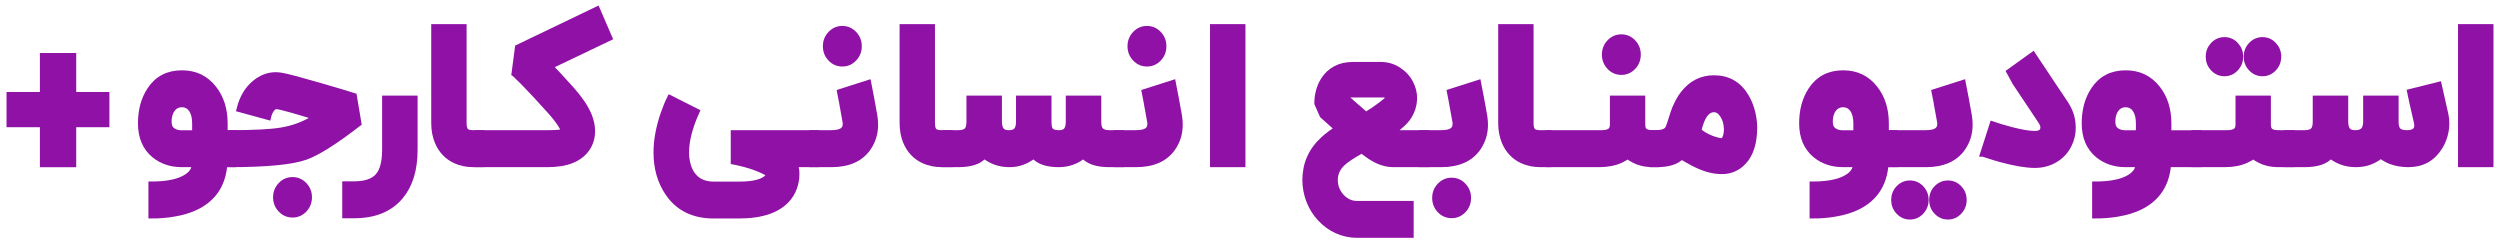 <svg width="266" height="26" viewBox="0 0 266 26" fill="none" xmlns="http://www.w3.org/2000/svg">
<path d="M265.001 17.481H261.84V2.872H265.001V17.481Z" stroke="#8F11A6" stroke-width="0.61" stroke-miterlimit="2.613"/>
<path d="M265.001 17.481H261.84V2.872H265.001V17.481Z" fill="#8F11A6"/>
<path d="M251.377 13.945C251.62 13.756 251.745 13.421 251.745 12.943V10.479H254.906V12.943C254.906 13.361 254.98 13.658 255.128 13.834C255.302 14.049 255.621 14.156 256.083 14.156C256.815 14.156 257.183 13.893 257.183 13.357C257.183 13.244 257.164 13.113 257.134 12.971C256.766 11.386 256.529 10.324 256.419 9.782L259.489 9.013C259.673 9.822 259.911 10.884 260.209 12.202C260.274 12.493 260.304 12.798 260.304 13.113C260.304 13.373 260.283 13.636 260.238 13.915C260.128 14.543 259.911 15.116 259.593 15.628C258.827 16.865 257.714 17.481 256.245 17.481C255.585 17.481 254.963 17.377 254.386 17.166C253.994 17.013 253.636 16.809 253.315 16.56C252.551 17.174 251.673 17.481 250.684 17.481C249.641 17.481 248.74 17.174 247.972 16.56C247.453 17.174 246.529 17.481 245.204 17.481H243.354V14.156H245.204C245.667 14.156 245.985 14.049 246.158 13.834C246.306 13.658 246.381 13.361 246.381 12.943V10.479H249.546V12.943C249.546 13.421 249.654 13.756 249.87 13.945C250.026 14.086 250.266 14.156 250.596 14.156C250.936 14.156 251.197 14.086 251.377 13.945Z" stroke="#8F11A6" stroke-width="0.61" stroke-miterlimit="2.613"/>
<path d="M251.377 13.945C251.62 13.756 251.745 13.421 251.745 12.943V10.479H254.906V12.943C254.906 13.361 254.98 13.658 255.128 13.834C255.302 14.049 255.621 14.156 256.083 14.156C256.815 14.156 257.183 13.893 257.183 13.357C257.183 13.244 257.164 13.113 257.134 12.971C256.766 11.386 256.529 10.324 256.419 9.782L259.489 9.013C259.673 9.822 259.911 10.884 260.209 12.202C260.274 12.493 260.304 12.798 260.304 13.113C260.304 13.373 260.283 13.636 260.238 13.915C260.128 14.543 259.911 15.116 259.593 15.628C258.827 16.865 257.714 17.481 256.245 17.481C255.585 17.481 254.963 17.377 254.386 17.166C253.994 17.013 253.636 16.809 253.315 16.56C252.551 17.174 251.673 17.481 250.684 17.481C249.641 17.481 248.74 17.174 247.972 16.56C247.453 17.174 246.529 17.481 245.204 17.481H243.354V14.156H245.204C245.667 14.156 245.985 14.049 246.158 13.834C246.306 13.658 246.381 13.361 246.381 12.943V10.479H249.546V12.943C249.546 13.421 249.654 13.756 249.87 13.945C250.026 14.086 250.266 14.156 250.596 14.156C250.936 14.156 251.197 14.086 251.377 13.945Z" fill="#8F11A6"/>
<path d="M241.317 13.236C241.317 13.558 241.391 13.79 241.54 13.927C241.705 14.078 242.003 14.156 242.428 14.156H243.835V17.48H242.428C242.011 17.48 241.614 17.433 241.239 17.339C240.947 17.265 240.666 17.162 240.412 17.024C240.115 16.875 239.893 16.727 239.747 16.578C239.599 16.727 239.358 16.875 239.034 17.024C238.384 17.329 237.612 17.48 236.717 17.48H233.479V14.156H236.941C237.403 14.156 237.727 14.078 237.913 13.915C238.082 13.774 238.164 13.546 238.164 13.236V10.479H241.317V13.236Z" stroke="#8F11A6" stroke-width="0.61" stroke-miterlimit="2.613"/>
<path d="M241.317 13.236C241.317 13.558 241.391 13.79 241.54 13.927C241.705 14.078 242.003 14.156 242.428 14.156H243.835V17.48H242.428C242.011 17.48 241.614 17.433 241.239 17.339C240.947 17.265 240.666 17.162 240.412 17.024C240.115 16.875 239.893 16.727 239.747 16.578C239.599 16.727 239.358 16.875 239.034 17.024C238.384 17.329 237.612 17.48 236.717 17.48H233.479V14.156H236.941C237.403 14.156 237.727 14.078 237.913 13.915C238.082 13.774 238.164 13.546 238.164 13.236V10.479H241.317V13.236Z" fill="#8F11A6"/>
<path d="M240.732 7.808C240.262 7.808 239.862 7.635 239.53 7.284C239.2 6.939 239.035 6.519 239.035 6.025C239.035 5.539 239.2 5.123 239.53 4.774C239.862 4.426 240.262 4.254 240.732 4.254C241.195 4.254 241.591 4.426 241.923 4.774C242.253 5.123 242.418 5.539 242.418 6.025C242.418 6.519 242.253 6.939 241.923 7.284C241.591 7.635 241.195 7.808 240.732 7.808Z" stroke="#8F11A6" stroke-width="0.61" stroke-miterlimit="2.613"/>
<path d="M240.732 7.808C240.262 7.808 239.862 7.635 239.53 7.284C239.2 6.939 239.035 6.519 239.035 6.025C239.035 5.539 239.2 5.123 239.53 4.774C239.862 4.426 240.262 4.254 240.732 4.254C241.195 4.254 241.591 4.426 241.923 4.774C242.253 5.123 242.418 5.539 242.418 6.025C242.418 6.519 242.253 6.939 241.923 7.284C241.591 7.635 241.195 7.808 240.732 7.808Z" fill="#8F11A6"/>
<path d="M236.68 7.808C236.215 7.808 235.821 7.635 235.487 7.284C235.159 6.939 234.992 6.519 234.992 6.025C234.992 5.539 235.159 5.123 235.487 4.774C235.821 4.426 236.215 4.254 236.68 4.254C237.15 4.254 237.548 4.426 237.874 4.774C238.202 5.123 238.369 5.539 238.369 6.025C238.369 6.519 238.202 6.939 237.874 7.284C237.548 7.635 237.15 7.808 236.68 7.808Z" stroke="#8F11A6" stroke-width="0.61" stroke-miterlimit="2.613"/>
<path d="M236.68 7.808C236.215 7.808 235.821 7.635 235.487 7.284C235.159 6.939 234.992 6.519 234.992 6.025C234.992 5.539 235.159 5.123 235.487 4.774C235.821 4.426 236.215 4.254 236.68 4.254C237.15 4.254 237.548 4.426 237.874 4.774C238.202 5.123 238.369 5.539 238.369 6.025C238.369 6.519 238.202 6.939 237.874 7.284C237.548 7.635 237.15 7.808 236.68 7.808Z" fill="#8F11A6"/>
<path d="M226.169 7.786C227.587 7.786 228.717 8.328 229.563 9.418C230.34 10.409 230.729 11.646 230.729 13.124V14.168H233.945V17.481H230.699C230.539 19.58 229.563 21.084 227.768 21.99C227.066 22.341 226.247 22.592 225.31 22.749C224.571 22.879 223.769 22.942 222.908 22.942V19.618C224.514 19.618 225.724 19.383 226.533 18.909C227.191 18.532 227.515 18.052 227.515 17.481H226.169C225.024 17.481 224.051 17.158 223.245 16.509C222.282 15.724 221.799 14.598 221.799 13.124C221.799 11.728 222.121 10.543 222.764 9.569C223.541 8.382 224.677 7.786 226.169 7.786ZM227.565 14.168V13.124C227.565 12.503 227.441 12.009 227.191 11.646C226.939 11.29 226.596 11.107 226.169 11.107C225.731 11.107 225.384 11.29 225.126 11.646C224.889 11.977 224.768 12.407 224.768 12.931C224.768 12.995 224.772 13.057 224.779 13.124C224.796 13.485 224.952 13.752 225.242 13.935C225.487 14.091 225.794 14.168 226.169 14.168H227.565Z" stroke="#8F11A6" stroke-width="0.61" stroke-miterlimit="2.613"/>
<path d="M226.169 7.786C227.587 7.786 228.717 8.328 229.563 9.418C230.34 10.409 230.729 11.646 230.729 13.124V14.168H233.945V17.481H230.699C230.539 19.58 229.563 21.084 227.768 21.99C227.066 22.341 226.247 22.592 225.31 22.749C224.571 22.879 223.769 22.942 222.908 22.942V19.618C224.514 19.618 225.724 19.383 226.533 18.909C227.191 18.532 227.515 18.052 227.515 17.481H226.169C225.024 17.481 224.051 17.158 223.245 16.509C222.282 15.724 221.799 14.598 221.799 13.124C221.799 11.728 222.121 10.543 222.764 9.569C223.541 8.382 224.677 7.786 226.169 7.786ZM227.565 14.168V13.124C227.565 12.503 227.441 12.009 227.191 11.646C226.939 11.29 226.596 11.107 226.169 11.107C225.731 11.107 225.384 11.29 225.126 11.646C224.889 11.977 224.768 12.407 224.768 12.931C224.768 12.995 224.772 13.057 224.779 13.124C224.796 13.485 224.952 13.752 225.242 13.935C225.487 14.091 225.794 14.168 226.169 14.168H227.565Z" fill="#8F11A6"/>
<path d="M216.305 5.832L216.477 6.093C216.517 6.157 216.553 6.205 216.583 6.245C216.627 6.316 216.669 6.382 216.709 6.45C216.817 6.613 216.934 6.78 217.054 6.954C217.368 7.434 217.723 7.966 218.108 8.545C218.607 9.288 219.155 10.105 219.744 10.989C220.209 11.69 220.474 12.421 220.537 13.188C220.552 13.322 220.556 13.455 220.556 13.593C220.556 14.228 220.417 14.826 220.14 15.393C219.801 16.078 219.314 16.604 218.677 16.983C218.034 17.369 217.312 17.562 216.517 17.562C215.59 17.562 214.384 17.359 212.9 16.955C212.454 16.831 212.008 16.698 211.559 16.549C211.419 16.509 211.284 16.463 211.153 16.419C211.112 16.405 211.072 16.393 211.04 16.385L211.007 16.367H210.99L212.001 13.218C212.245 13.302 212.532 13.399 212.862 13.499C213.267 13.623 213.664 13.734 214.056 13.834C215.11 14.104 215.929 14.238 216.517 14.238C216.934 14.238 217.205 14.116 217.334 13.864C217.38 13.77 217.404 13.67 217.404 13.559C217.404 13.366 217.323 13.146 217.16 12.901C216.57 12.017 216.026 11.2 215.524 10.449C215.141 9.882 214.788 9.354 214.462 8.86C213.946 8.099 213.692 7.713 213.692 7.705L216.305 5.832Z" stroke="#8F11A6" stroke-width="0.61" stroke-miterlimit="2.613"/>
<path d="M216.305 5.832L216.477 6.093C216.517 6.157 216.553 6.205 216.583 6.245C216.627 6.316 216.669 6.382 216.709 6.45C216.817 6.613 216.934 6.78 217.054 6.954C217.368 7.434 217.723 7.966 218.108 8.545C218.607 9.288 219.155 10.105 219.744 10.989C220.209 11.69 220.474 12.421 220.537 13.188C220.552 13.322 220.556 13.455 220.556 13.593C220.556 14.228 220.417 14.826 220.14 15.393C219.801 16.078 219.314 16.604 218.677 16.983C218.034 17.369 217.312 17.562 216.517 17.562C215.59 17.562 214.384 17.359 212.9 16.955C212.454 16.831 212.008 16.698 211.559 16.549C211.419 16.509 211.284 16.463 211.153 16.419C211.112 16.405 211.072 16.393 211.04 16.385L211.007 16.367H210.99L212.001 13.218C212.245 13.302 212.532 13.399 212.862 13.499C213.267 13.623 213.664 13.734 214.056 13.834C215.11 14.104 215.929 14.238 216.517 14.238C216.934 14.238 217.205 14.116 217.334 13.864C217.38 13.77 217.404 13.67 217.404 13.559C217.404 13.366 217.323 13.146 217.16 12.901C216.57 12.017 216.026 11.2 215.524 10.449C215.141 9.882 214.788 9.354 214.462 8.86C213.946 8.099 213.692 7.713 213.692 7.705L216.305 5.832Z" fill="#8F11A6"/>
<path d="M207.263 23.054C206.793 23.054 206.393 22.879 206.061 22.53C205.731 22.183 205.566 21.767 205.566 21.281C205.566 20.787 205.731 20.367 206.061 20.022C206.393 19.68 206.793 19.506 207.263 19.506C207.726 19.506 208.122 19.68 208.454 20.022C208.784 20.367 208.949 20.787 208.949 21.281C208.949 21.767 208.784 22.183 208.454 22.53C208.122 22.879 207.726 23.054 207.263 23.054Z" stroke="#8F11A6" stroke-width="0.61" stroke-miterlimit="2.613"/>
<path d="M207.263 23.054C206.793 23.054 206.393 22.879 206.061 22.53C205.731 22.183 205.566 21.767 205.566 21.281C205.566 20.787 205.731 20.367 206.061 20.022C206.393 19.68 206.793 19.506 207.263 19.506C207.726 19.506 208.122 19.68 208.454 20.022C208.784 20.367 208.949 20.787 208.949 21.281C208.949 21.767 208.784 22.183 208.454 22.53C208.122 22.879 207.726 23.054 207.263 23.054Z" fill="#8F11A6"/>
<path d="M203.213 23.054C202.748 23.054 202.352 22.879 202.02 22.53C201.692 22.183 201.525 21.767 201.525 21.281C201.525 20.787 201.692 20.367 202.02 20.022C202.352 19.68 202.748 19.506 203.213 19.506C203.683 19.506 204.081 19.68 204.407 20.022C204.735 20.367 204.902 20.787 204.902 21.281C204.902 21.767 204.735 22.183 204.407 22.53C204.081 22.879 203.683 23.054 203.213 23.054Z" stroke="#8F11A6" stroke-width="0.61" stroke-miterlimit="2.613"/>
<path d="M203.213 23.054C202.748 23.054 202.352 22.879 202.02 22.53C201.692 22.183 201.525 21.767 201.525 21.281C201.525 20.787 201.692 20.367 202.02 20.022C202.352 19.68 202.748 19.506 203.213 19.506C203.683 19.506 204.081 19.68 204.407 20.022C204.735 20.367 204.902 20.787 204.902 21.281C204.902 21.767 204.735 22.183 204.407 22.53C204.081 22.879 203.683 23.054 203.213 23.054Z" fill="#8F11A6"/>
<path d="M209.506 12.334C209.559 12.661 209.583 12.969 209.583 13.266C209.583 14.186 209.333 15.007 208.831 15.74C208.029 16.901 206.719 17.481 204.906 17.481H201.137V14.156H204.838C205.418 14.156 205.826 14.079 206.063 13.915C206.309 13.76 206.43 13.515 206.43 13.176C206.43 13.077 206.415 12.965 206.391 12.842C206.328 12.497 206.264 12.149 206.199 11.788C206.171 11.655 206.146 11.509 206.121 11.352L206.083 11.159L206.055 10.965C205.956 10.414 205.884 10.019 205.831 9.782L208.852 8.82C209.043 9.77 209.261 10.944 209.506 12.334Z" stroke="#8F11A6" stroke-width="0.61" stroke-miterlimit="2.613"/>
<path d="M209.506 12.334C209.559 12.661 209.583 12.969 209.583 13.266C209.583 14.186 209.333 15.007 208.831 15.74C208.029 16.901 206.719 17.481 204.906 17.481H201.137V14.156H204.838C205.418 14.156 205.826 14.079 206.063 13.915C206.309 13.76 206.43 13.515 206.43 13.176C206.43 13.077 206.415 12.965 206.391 12.842C206.328 12.497 206.264 12.149 206.199 11.788C206.171 11.655 206.146 11.509 206.121 11.352L206.083 11.159L206.055 10.965C205.956 10.414 205.884 10.019 205.831 9.782L208.852 8.82C209.043 9.77 209.261 10.944 209.506 12.334Z" fill="#8F11A6"/>
<path d="M196.105 7.786C197.523 7.786 198.655 8.328 199.5 9.418C200.278 10.409 200.667 11.646 200.667 13.124V14.168H201.62V17.481H200.634C200.475 19.58 199.5 21.084 197.703 21.99C197.003 22.341 196.182 22.592 195.246 22.749C194.506 22.879 193.704 22.942 192.845 22.942V19.618C194.451 19.618 195.659 19.383 196.469 18.909C197.127 18.532 197.453 18.052 197.453 17.481H196.105C194.96 17.481 193.987 17.158 193.181 16.509C192.22 15.724 191.734 14.598 191.734 13.124C191.734 11.728 192.057 10.543 192.699 9.569C193.479 8.382 194.613 7.786 196.105 7.786ZM197.502 14.168V13.124C197.502 12.503 197.379 12.009 197.127 11.646C196.876 11.29 196.533 11.107 196.105 11.107C195.667 11.107 195.32 11.29 195.062 11.646C194.825 11.977 194.705 12.407 194.705 12.931C194.705 12.995 194.709 13.057 194.715 13.124C194.734 13.485 194.889 13.752 195.179 13.935C195.422 14.091 195.731 14.168 196.105 14.168H197.502Z" stroke="#8F11A6" stroke-width="0.61" stroke-miterlimit="2.613"/>
<path d="M196.105 7.786C197.523 7.786 198.655 8.328 199.5 9.418C200.278 10.409 200.667 11.646 200.667 13.124V14.168H201.62V17.481H200.634C200.475 19.58 199.5 21.084 197.703 21.99C197.003 22.341 196.182 22.592 195.246 22.749C194.506 22.879 193.704 22.942 192.845 22.942V19.618C194.451 19.618 195.659 19.383 196.469 18.909C197.127 18.532 197.453 18.052 197.453 17.481H196.105C194.96 17.481 193.987 17.158 193.181 16.509C192.22 15.724 191.734 14.598 191.734 13.124C191.734 11.728 192.057 10.543 192.699 9.569C193.479 8.382 194.613 7.786 196.105 7.786ZM197.502 14.168V13.124C197.502 12.503 197.379 12.009 197.127 11.646C196.876 11.29 196.533 11.107 196.105 11.107C195.667 11.107 195.32 11.29 195.062 11.646C194.825 11.977 194.705 12.407 194.705 12.931C194.705 12.995 194.709 13.057 194.715 13.124C194.734 13.485 194.889 13.752 195.179 13.935C195.422 14.091 195.731 14.168 196.105 14.168H197.502Z" fill="#8F11A6"/>
<path d="M182.367 8.314C183.86 8.314 184.997 8.967 185.778 10.278C186.084 10.784 186.309 11.36 186.465 11.999C186.592 12.549 186.66 13.069 186.66 13.559C186.66 15.2 186.268 16.431 185.483 17.248C185.185 17.566 184.838 17.809 184.44 17.979C184.117 18.112 183.795 18.192 183.467 18.21C183.403 18.218 183.312 18.22 183.198 18.22C182.392 18.22 181.537 18.012 180.631 17.592C180.324 17.459 179.992 17.285 179.637 17.076L179.425 16.955L179.235 16.843C179.085 16.75 178.979 16.682 178.917 16.65C178.39 17.204 177.51 17.481 176.283 17.481H175.762V14.156H176.158C176.806 14.156 177.233 14.017 177.438 13.734C177.531 13.602 177.711 13.098 177.98 12.214C178.001 12.15 178.018 12.095 178.035 12.039C178.058 11.965 178.082 11.891 178.113 11.818C178.177 11.627 178.251 11.445 178.337 11.27C178.556 10.776 178.814 10.342 179.106 9.963C179.963 8.864 181.048 8.314 182.367 8.314ZM183.602 14.572C183.685 14.331 183.729 14.069 183.729 13.782C183.729 13.708 183.725 13.632 183.717 13.559C183.685 13.039 183.541 12.592 183.283 12.214C183.022 11.828 182.714 11.634 182.367 11.634C181.89 11.634 181.501 11.931 181.19 12.527C181.08 12.73 180.981 12.979 180.892 13.276C180.86 13.373 180.826 13.485 180.786 13.622L180.748 13.774L180.708 13.905C181.08 14.242 181.558 14.525 182.138 14.748C182.61 14.923 182.989 15.007 183.272 15.007C183.389 15.007 183.499 14.863 183.602 14.572Z" stroke="#8F11A6" stroke-width="0.61" stroke-miterlimit="2.613"/>
<path d="M182.367 8.314C183.86 8.314 184.997 8.967 185.778 10.278C186.084 10.784 186.309 11.36 186.465 11.999C186.592 12.549 186.66 13.069 186.66 13.559C186.66 15.2 186.268 16.431 185.483 17.248C185.185 17.566 184.838 17.809 184.44 17.979C184.117 18.112 183.795 18.192 183.467 18.21C183.403 18.218 183.312 18.22 183.198 18.22C182.392 18.22 181.537 18.012 180.631 17.592C180.324 17.459 179.992 17.285 179.637 17.076L179.425 16.955L179.235 16.843C179.085 16.75 178.979 16.682 178.917 16.65C178.39 17.204 177.51 17.481 176.283 17.481H175.762V14.156H176.158C176.806 14.156 177.233 14.017 177.438 13.734C177.531 13.602 177.711 13.098 177.98 12.214C178.001 12.15 178.018 12.095 178.035 12.039C178.058 11.965 178.082 11.891 178.113 11.818C178.177 11.627 178.251 11.445 178.337 11.27C178.556 10.776 178.814 10.342 179.106 9.963C179.963 8.864 181.048 8.314 182.367 8.314ZM183.602 14.572C183.685 14.331 183.729 14.069 183.729 13.782C183.729 13.708 183.725 13.632 183.717 13.559C183.685 13.039 183.541 12.592 183.283 12.214C183.022 11.828 182.714 11.634 182.367 11.634C181.89 11.634 181.501 11.931 181.19 12.527C181.08 12.73 180.981 12.979 180.892 13.276C180.86 13.373 180.826 13.485 180.786 13.622L180.748 13.774L180.708 13.905C181.08 14.242 181.558 14.525 182.138 14.748C182.61 14.923 182.989 15.007 183.272 15.007C183.389 15.007 183.499 14.863 183.602 14.572Z" fill="#8F11A6"/>
<path d="M172.511 7.665C172.022 7.665 171.605 7.485 171.262 7.121C170.921 6.762 170.746 6.322 170.746 5.81C170.746 5.298 170.921 4.86 171.262 4.499C171.605 4.139 172.022 3.958 172.511 3.958C172.999 3.958 173.416 4.139 173.759 4.499C174.106 4.86 174.275 5.298 174.275 5.81C174.275 6.322 174.106 6.762 173.759 7.121C173.416 7.485 172.999 7.665 172.511 7.665Z" stroke="#8F11A6" stroke-width="0.61" stroke-miterlimit="2.613"/>
<path d="M172.511 7.665C172.022 7.665 171.605 7.485 171.262 7.121C170.921 6.762 170.746 6.322 170.746 5.81C170.746 5.298 170.921 4.86 171.262 4.499C171.605 4.139 172.022 3.958 172.511 3.958C172.999 3.958 173.416 4.139 173.759 4.499C174.106 4.86 174.275 5.298 174.275 5.81C174.275 6.322 174.106 6.762 173.759 7.121C173.416 7.485 172.999 7.665 172.511 7.665Z" fill="#8F11A6"/>
<path d="M174.748 13.236C174.748 13.558 174.822 13.79 174.972 13.927C175.137 14.078 175.435 14.156 175.859 14.156H176.244V17.48H175.859C175.442 17.48 175.046 17.433 174.674 17.339C174.377 17.265 174.102 17.162 173.844 17.024C173.546 16.875 173.326 16.727 173.178 16.578C173.03 16.727 172.791 16.873 172.465 17.024C171.813 17.325 171.043 17.48 170.152 17.48H164.766V14.156H170.372C170.835 14.156 171.159 14.078 171.347 13.915C171.512 13.774 171.599 13.546 171.599 13.236V10.479H174.748V13.236Z" stroke="#8F11A6" stroke-width="0.61" stroke-miterlimit="2.613"/>
<path d="M174.748 13.236C174.748 13.558 174.822 13.79 174.972 13.927C175.137 14.078 175.435 14.156 175.859 14.156H176.244V17.48H175.859C175.442 17.48 175.046 17.433 174.674 17.339C174.377 17.265 174.102 17.162 173.844 17.024C173.546 16.875 173.326 16.727 173.178 16.578C173.03 16.727 172.791 16.873 172.465 17.024C171.813 17.325 171.043 17.48 170.152 17.48H164.766V14.156H170.372C170.835 14.156 171.159 14.078 171.347 13.915C171.512 13.774 171.599 13.546 171.599 13.236V10.479H174.748V13.236Z" fill="#8F11A6"/>
<path d="M164.766 17.481H163.896C163.185 17.481 162.546 17.347 161.979 17.088C161.548 16.891 161.169 16.624 160.851 16.286C160.53 15.947 160.276 15.555 160.088 15.101C159.836 14.507 159.713 13.834 159.713 13.083V2.872H162.866V13.083C162.866 13.495 162.938 13.782 163.086 13.935C163.228 14.083 163.499 14.156 163.896 14.156H164.766V17.481Z" stroke="#8F11A6" stroke-width="0.61" stroke-miterlimit="2.613"/>
<path d="M164.766 17.481H163.896C163.185 17.481 162.546 17.347 161.979 17.088C161.548 16.891 161.169 16.624 160.851 16.286C160.53 15.947 160.276 15.555 160.088 15.101C159.836 14.507 159.713 13.834 159.713 13.083V2.872H162.866V13.083C162.866 13.495 162.938 13.782 163.086 13.935C163.228 14.083 163.499 14.156 163.896 14.156H164.766V17.481Z" fill="#8F11A6"/>
<path d="M154.451 22.908C153.964 22.908 153.546 22.729 153.203 22.366C152.86 22.006 152.688 21.568 152.688 21.054C152.688 20.55 152.86 20.116 153.203 19.755C153.546 19.391 153.964 19.211 154.451 19.211C154.94 19.211 155.357 19.391 155.7 19.755C156.045 20.116 156.216 20.55 156.216 21.054C156.216 21.568 156.045 22.006 155.7 22.366C155.357 22.729 154.94 22.908 154.451 22.908Z" stroke="#8F11A6" stroke-width="0.61" stroke-miterlimit="2.613"/>
<path d="M154.451 22.908C153.964 22.908 153.546 22.729 153.203 22.366C152.86 22.006 152.688 21.568 152.688 21.054C152.688 20.55 152.86 20.116 153.203 19.755C153.546 19.391 153.964 19.211 154.451 19.211C154.94 19.211 155.357 19.391 155.7 19.755C156.045 20.116 156.216 20.55 156.216 21.054C156.216 21.568 156.045 22.006 155.7 22.366C155.357 22.729 154.94 22.908 154.451 22.908Z" fill="#8F11A6"/>
<path d="M157.938 12.334C157.991 12.66 158.016 12.969 158.016 13.266C158.016 14.186 157.766 15.007 157.263 15.74C156.459 16.901 155.151 17.481 153.338 17.481H151.277V14.156H153.27C153.85 14.156 154.258 14.079 154.497 13.915C154.741 13.76 154.863 13.515 154.863 13.176C154.863 13.077 154.851 12.965 154.823 12.842C154.758 12.497 154.696 12.148 154.631 11.788C154.607 11.654 154.578 11.509 154.554 11.352L154.516 11.159L154.487 10.965C154.391 10.414 154.317 10.019 154.264 9.782L157.284 8.82C157.475 9.77 157.693 10.943 157.938 12.334Z" stroke="#8F11A6" stroke-width="0.61" stroke-miterlimit="2.613"/>
<path d="M157.938 12.334C157.991 12.66 158.016 12.969 158.016 13.266C158.016 14.186 157.766 15.007 157.263 15.74C156.459 16.901 155.151 17.481 153.338 17.481H151.277V14.156H153.27C153.85 14.156 154.258 14.079 154.497 13.915C154.741 13.76 154.863 13.515 154.863 13.176C154.863 13.077 154.851 12.965 154.823 12.842C154.758 12.497 154.696 12.148 154.631 11.788C154.607 11.654 154.578 11.509 154.554 11.352L154.516 11.159L154.487 10.965C154.391 10.414 154.317 10.019 154.264 9.782L157.284 8.82C157.475 9.77 157.693 10.943 157.938 12.334Z" fill="#8F11A6"/>
<path d="M146.916 6.896C147.591 6.896 148.215 7.077 148.787 7.442C149.352 7.802 149.789 8.276 150.088 8.872C150.346 9.376 150.477 9.908 150.477 10.461C150.477 10.527 150.473 10.591 150.467 10.655C150.428 11.274 150.236 11.854 149.897 12.397C149.692 12.712 149.402 13.035 149.026 13.357C148.882 13.493 148.71 13.632 148.518 13.774C148.391 13.875 148.219 14.005 148.006 14.156H151.757V17.481H148.249C147.72 17.481 147.193 17.367 146.666 17.136C146.294 16.977 145.888 16.736 145.452 16.419C145.316 16.321 145.134 16.186 144.901 16.003C143.865 16.564 143.147 17.05 142.741 17.459C142.275 17.945 142.038 18.511 142.038 19.154C142.038 19.837 142.275 20.431 142.741 20.937C143.204 21.435 143.755 21.686 144.392 21.686H150.109V25H144.392C143.625 25 142.908 24.843 142.231 24.532C141.567 24.227 140.987 23.807 140.485 23.265C139.982 22.733 139.59 22.114 139.307 21.411C139.021 20.668 138.877 19.915 138.877 19.154C138.877 17.437 139.523 15.989 140.824 14.808C141.249 14.421 141.74 14.053 142.299 13.704L140.709 12.274L140.149 11.007C140.149 10.603 140.191 10.212 140.284 9.834C140.399 9.34 140.583 8.894 140.843 8.495C141.164 7.987 141.584 7.597 142.104 7.318C142.639 7.035 143.253 6.896 143.947 6.896H146.916ZM145.325 12.232C145.86 11.917 146.385 11.561 146.907 11.17C147.377 10.81 147.648 10.577 147.726 10.461C147.726 10.445 147.72 10.419 147.697 10.38C147.673 10.332 147.642 10.29 147.602 10.25C147.5 10.127 147.394 10.067 147.284 10.067H143.706C143.539 10.067 143.408 10.109 143.321 10.198C143.289 10.23 143.264 10.264 143.243 10.298L143.215 10.36V10.368C143.388 10.531 143.742 10.848 144.275 11.312L144.573 11.565C144.688 11.66 144.785 11.742 144.863 11.818C145.064 11.995 145.215 12.133 145.325 12.232Z" stroke="#8F11A6" stroke-width="0.61" stroke-miterlimit="2.613"/>
<path d="M146.916 6.896C147.591 6.896 148.215 7.077 148.787 7.442C149.352 7.802 149.789 8.276 150.088 8.872C150.346 9.376 150.477 9.908 150.477 10.461C150.477 10.527 150.473 10.591 150.467 10.655C150.428 11.274 150.236 11.854 149.897 12.397C149.692 12.712 149.402 13.035 149.026 13.357C148.882 13.493 148.71 13.632 148.518 13.774C148.391 13.875 148.219 14.005 148.006 14.156H151.757V17.481H148.249C147.72 17.481 147.193 17.367 146.666 17.136C146.294 16.977 145.888 16.736 145.452 16.419C145.316 16.321 145.134 16.186 144.901 16.003C143.865 16.564 143.147 17.05 142.741 17.459C142.275 17.945 142.038 18.511 142.038 19.154C142.038 19.837 142.275 20.431 142.741 20.937C143.204 21.435 143.755 21.686 144.392 21.686H150.109V25H144.392C143.625 25 142.908 24.843 142.231 24.532C141.567 24.227 140.987 23.807 140.485 23.265C139.982 22.733 139.59 22.114 139.307 21.411C139.021 20.668 138.877 19.915 138.877 19.154C138.877 17.437 139.523 15.989 140.824 14.808C141.249 14.421 141.74 14.053 142.299 13.704L140.709 12.274L140.149 11.007C140.149 10.603 140.191 10.212 140.284 9.834C140.399 9.34 140.583 8.894 140.843 8.495C141.164 7.987 141.584 7.597 142.104 7.318C142.639 7.035 143.253 6.896 143.947 6.896H146.916ZM145.325 12.232C145.86 11.917 146.385 11.561 146.907 11.17C147.377 10.81 147.648 10.577 147.726 10.461C147.726 10.445 147.72 10.419 147.697 10.38C147.673 10.332 147.642 10.29 147.602 10.25C147.5 10.127 147.394 10.067 147.284 10.067H143.706C143.539 10.067 143.408 10.109 143.321 10.198C143.289 10.23 143.264 10.264 143.243 10.298L143.215 10.36V10.368C143.388 10.531 143.742 10.848 144.275 11.312L144.573 11.565C144.688 11.66 144.785 11.742 144.863 11.818C145.064 11.995 145.215 12.133 145.325 12.232Z" fill="#8F11A6"/>
<path d="M132.211 17.481H129.051V2.872H132.211V17.481Z" stroke="#8F11A6" stroke-width="0.61" stroke-miterlimit="2.613"/>
<path d="M132.211 17.481H129.051V2.872H132.211V17.481Z" fill="#8F11A6"/>
<path d="M122.037 6.772C121.549 6.772 121.132 6.595 120.789 6.23C120.446 5.87 120.271 5.432 120.271 4.92C120.271 4.406 120.446 3.968 120.789 3.607C121.132 3.247 121.549 3.065 122.037 3.065C122.524 3.065 122.941 3.247 123.284 3.607C123.631 3.968 123.8 4.406 123.8 4.92C123.8 5.432 123.631 5.87 123.284 6.23C122.941 6.595 122.524 6.772 122.037 6.772Z" stroke="#8F11A6" stroke-width="0.61" stroke-miterlimit="2.613"/>
<path d="M122.037 6.772C121.549 6.772 121.132 6.595 120.789 6.23C120.446 5.87 120.271 5.432 120.271 4.92C120.271 4.406 120.446 3.968 120.789 3.607C121.132 3.247 121.549 3.065 122.037 3.065C122.524 3.065 122.941 3.247 123.284 3.607C123.631 3.968 123.8 4.406 123.8 4.92C123.8 5.432 123.631 5.87 123.284 6.23C122.941 6.595 122.524 6.772 122.037 6.772Z" fill="#8F11A6"/>
<path d="M125.46 12.334C125.513 12.66 125.537 12.969 125.537 13.266C125.537 14.186 125.287 15.007 124.785 15.74C123.983 16.901 122.674 17.481 120.86 17.481H118.799V14.156H120.793C121.372 14.156 121.779 14.079 122.02 13.915C122.263 13.76 122.384 13.515 122.384 13.176C122.384 13.077 122.373 12.965 122.344 12.842C122.282 12.497 122.217 12.148 122.153 11.788C122.128 11.654 122.1 11.509 122.075 11.352L122.037 11.159L122.009 10.965C121.914 10.414 121.84 10.019 121.787 9.782L124.805 8.82C124.997 9.77 125.215 10.943 125.46 12.334Z" stroke="#8F11A6" stroke-width="0.61" stroke-miterlimit="2.613"/>
<path d="M125.46 12.334C125.513 12.66 125.537 12.969 125.537 13.266C125.537 14.186 125.287 15.007 124.785 15.74C123.983 16.901 122.674 17.481 120.86 17.481H118.799V14.156H120.793C121.372 14.156 121.779 14.079 122.02 13.915C122.263 13.76 122.384 13.515 122.384 13.176C122.384 13.077 122.373 12.965 122.344 12.842C122.282 12.497 122.217 12.148 122.153 11.788C122.128 11.654 122.1 11.509 122.075 11.352L122.037 11.159L122.009 10.965C121.914 10.414 121.84 10.019 121.787 9.782L124.805 8.82C124.997 9.77 125.215 10.943 125.46 12.334Z" fill="#8F11A6"/>
<path d="M107.351 14.156C107.679 14.156 107.923 14.086 108.082 13.945C108.3 13.756 108.41 13.421 108.41 12.943V10.479H111.575V12.943C111.575 13.381 111.632 13.678 111.747 13.833C111.897 14.049 112.197 14.156 112.654 14.156C112.982 14.156 113.226 14.086 113.386 13.945C113.598 13.756 113.704 13.421 113.704 12.943V10.479H116.869V12.943C116.869 13.361 116.942 13.658 117.09 13.833C117.265 14.049 117.581 14.156 118.046 14.156H119.278V17.481H118.046C116.719 17.481 115.797 17.174 115.276 16.56C114.514 17.174 113.636 17.481 112.654 17.481C111.395 17.481 110.504 17.174 109.984 16.56C109.216 17.174 108.357 17.481 107.4 17.481C106.382 17.481 105.492 17.174 104.726 16.56C104.207 17.174 103.284 17.481 101.962 17.481H100.572V14.156H101.962C102.421 14.156 102.739 14.049 102.916 13.833C103.062 13.658 103.136 13.361 103.136 12.943V10.479H106.3V12.943C106.3 13.421 106.41 13.756 106.628 13.945C106.78 14.086 107.021 14.156 107.351 14.156Z" stroke="#8F11A6" stroke-width="0.61" stroke-miterlimit="2.613"/>
<path d="M107.351 14.156C107.679 14.156 107.923 14.086 108.082 13.945C108.3 13.756 108.41 13.421 108.41 12.943V10.479H111.575V12.943C111.575 13.381 111.632 13.678 111.747 13.833C111.897 14.049 112.197 14.156 112.654 14.156C112.982 14.156 113.226 14.086 113.386 13.945C113.598 13.756 113.704 13.421 113.704 12.943V10.479H116.869V12.943C116.869 13.361 116.942 13.658 117.09 13.833C117.265 14.049 117.581 14.156 118.046 14.156H119.278V17.481H118.046C116.719 17.481 115.797 17.174 115.276 16.56C114.514 17.174 113.636 17.481 112.654 17.481C111.395 17.481 110.504 17.174 109.984 16.56C109.216 17.174 108.357 17.481 107.4 17.481C106.382 17.481 105.492 17.174 104.726 16.56C104.207 17.174 103.284 17.481 101.962 17.481H100.572V14.156H101.962C102.421 14.156 102.739 14.049 102.916 13.833C103.062 13.658 103.136 13.361 103.136 12.943V10.479H106.3V12.943C106.3 13.421 106.41 13.756 106.628 13.945C106.78 14.086 107.021 14.156 107.351 14.156Z" fill="#8F11A6"/>
<path d="M101.072 17.481H100.204C99.493 17.481 98.852 17.347 98.287 17.088C97.857 16.891 97.478 16.624 97.159 16.286C96.837 15.947 96.583 15.555 96.395 15.101C96.145 14.507 96.022 13.834 96.022 13.083V2.872H99.175V13.083C99.175 13.495 99.245 13.782 99.394 13.935C99.535 14.083 99.808 14.156 100.204 14.156H101.072V17.481Z" stroke="#8F11A6" stroke-width="0.61" stroke-miterlimit="2.613"/>
<path d="M101.072 17.481H100.204C99.493 17.481 98.852 17.347 98.287 17.088C97.857 16.891 97.478 16.624 97.159 16.286C96.837 15.947 96.583 15.555 96.395 15.101C96.145 14.507 96.022 13.834 96.022 13.083V2.872H99.175V13.083C99.175 13.495 99.245 13.782 99.394 13.935C99.535 14.083 99.808 14.156 100.204 14.156H101.072V17.481Z" fill="#8F11A6"/>
<path d="M89.623 6.772C89.135 6.772 88.718 6.595 88.375 6.23C88.032 5.87 87.859 5.432 87.859 4.92C87.859 4.406 88.032 3.968 88.375 3.607C88.718 3.247 89.135 3.065 89.623 3.065C90.112 3.065 90.529 3.247 90.872 3.607C91.217 3.968 91.388 4.406 91.388 4.92C91.388 5.432 91.217 5.87 90.872 6.23C90.529 6.595 90.112 6.772 89.623 6.772Z" stroke="#8F11A6" stroke-width="0.61" stroke-miterlimit="2.613"/>
<path d="M89.623 6.772C89.135 6.772 88.718 6.595 88.375 6.23C88.032 5.87 87.859 5.432 87.859 4.92C87.859 4.406 88.032 3.968 88.375 3.607C88.718 3.247 89.135 3.065 89.623 3.065C90.112 3.065 90.529 3.247 90.872 3.607C91.217 3.968 91.388 4.406 91.388 4.92C91.388 5.432 91.217 5.87 90.872 6.23C90.529 6.595 90.112 6.772 89.623 6.772Z" fill="#8F11A6"/>
<path d="M93.047 12.334C93.1 12.661 93.125 12.969 93.125 13.266C93.125 14.186 92.875 15.007 92.373 15.74C91.57 16.901 90.262 17.481 88.448 17.481H86.387V14.156H88.381C88.962 14.156 89.367 14.079 89.608 13.915C89.853 13.76 89.972 13.515 89.972 13.176C89.972 13.077 89.961 12.965 89.932 12.842C89.87 12.497 89.805 12.149 89.743 11.788C89.718 11.655 89.69 11.509 89.665 11.352L89.625 11.159L89.597 10.965C89.502 10.414 89.428 10.019 89.375 9.782L92.393 8.82C92.585 9.77 92.805 10.944 93.047 12.334Z" stroke="#8F11A6" stroke-width="0.61" stroke-miterlimit="2.613"/>
<path d="M93.047 12.334C93.1 12.661 93.125 12.969 93.125 13.266C93.125 14.186 92.875 15.007 92.373 15.74C91.57 16.901 90.262 17.481 88.448 17.481H86.387V14.156H88.381C88.962 14.156 89.367 14.079 89.608 13.915C89.853 13.76 89.972 13.515 89.972 13.176C89.972 13.077 89.961 12.965 89.932 12.842C89.87 12.497 89.805 12.149 89.743 11.788C89.718 11.655 89.69 11.509 89.665 11.352L89.625 11.159L89.597 10.965C89.502 10.414 89.428 10.019 89.375 9.782L92.393 8.82C92.585 9.77 92.805 10.944 93.047 12.334Z" fill="#8F11A6"/>
<path d="M74.13 11.87C73.383 13.519 73.01 14.967 73.01 16.216C73.01 16.337 73.012 16.463 73.019 16.6C73.035 16.767 73.055 16.935 73.088 17.094C73.158 17.522 73.281 17.901 73.456 18.232C73.95 19.164 74.777 19.628 75.939 19.628H78.603C79.932 19.628 80.869 19.443 81.409 19.07C81.678 18.881 81.817 18.696 81.825 18.514C80.911 17.953 79.654 17.515 78.055 17.2V14.156H86.866V17.481H84.543C84.684 17.72 84.754 18.052 84.754 18.485C84.754 18.64 84.748 18.797 84.737 18.949C84.708 19.168 84.671 19.375 84.621 19.576C84.479 20.138 84.234 20.636 83.889 21.066C82.877 22.317 81.117 22.942 78.603 22.942H75.939C73.801 22.942 72.185 22.154 71.101 20.58C70.259 19.357 69.838 17.905 69.838 16.216C69.838 14.971 70.079 13.632 70.558 12.202C70.807 11.487 71.048 10.895 71.283 10.431L74.13 11.87Z" stroke="#8F11A6" stroke-width="0.61" stroke-miterlimit="2.613"/>
<path d="M74.13 11.87C73.383 13.519 73.01 14.967 73.01 16.216C73.01 16.337 73.012 16.463 73.019 16.6C73.035 16.767 73.055 16.935 73.088 17.094C73.158 17.522 73.281 17.901 73.456 18.232C73.95 19.164 74.777 19.628 75.939 19.628H78.603C79.932 19.628 80.869 19.443 81.409 19.07C81.678 18.881 81.817 18.696 81.825 18.514C80.911 17.953 79.654 17.515 78.055 17.2V14.156H86.866V17.481H84.543C84.684 17.72 84.754 18.052 84.754 18.485C84.754 18.64 84.748 18.797 84.737 18.949C84.708 19.168 84.671 19.375 84.621 19.576C84.479 20.138 84.234 20.636 83.889 21.066C82.877 22.317 81.117 22.942 78.603 22.942H75.939C73.801 22.942 72.185 22.154 71.101 20.58C70.259 19.357 69.838 17.905 69.838 16.216C69.838 14.971 70.079 13.632 70.558 12.202C70.807 11.487 71.048 10.895 71.283 10.431L74.13 11.87Z" fill="#8F11A6"/>
<path d="M64.843 4.028L58.527 7.047C59.079 7.619 59.856 8.464 60.85 9.569C61.707 10.535 62.308 11.434 62.655 12.262C62.894 12.846 63.011 13.403 63.011 13.935V14.017C63.004 14.451 62.926 14.851 62.77 15.224C62.63 15.573 62.427 15.891 62.162 16.174C61.822 16.539 61.394 16.834 60.873 17.047C60.152 17.341 59.274 17.481 58.237 17.481H50.807V14.156H58.237C59.234 14.156 59.83 14.101 60.023 13.987C60.01 13.927 59.978 13.838 59.928 13.722C59.86 13.597 59.777 13.447 59.667 13.276C59.39 12.838 59.016 12.36 58.55 11.84C57.428 10.587 56.459 9.547 55.636 8.709C55.494 8.567 55.359 8.434 55.228 8.314C55.133 8.211 55.042 8.121 54.95 8.039C54.917 8.005 54.887 7.976 54.855 7.95L54.786 7.876L54.758 7.858L54.748 7.838L54.73 7.828L55.095 5.053L63.535 1L64.843 4.028Z" stroke="#8F11A6" stroke-width="0.61" stroke-miterlimit="2.613"/>
<path d="M64.843 4.028L58.527 7.047C59.079 7.619 59.856 8.464 60.85 9.569C61.707 10.535 62.308 11.434 62.655 12.262C62.894 12.846 63.011 13.403 63.011 13.935V14.017C63.004 14.451 62.926 14.851 62.77 15.224C62.63 15.573 62.427 15.891 62.162 16.174C61.822 16.539 61.394 16.834 60.873 17.047C60.152 17.341 59.274 17.481 58.237 17.481H50.807V14.156H58.237C59.234 14.156 59.83 14.101 60.023 13.987C60.01 13.927 59.978 13.838 59.928 13.722C59.86 13.597 59.777 13.447 59.667 13.276C59.39 12.838 59.016 12.36 58.55 11.84C57.428 10.587 56.459 9.547 55.636 8.709C55.494 8.567 55.359 8.434 55.228 8.314C55.133 8.211 55.042 8.121 54.95 8.039C54.917 8.005 54.887 7.976 54.855 7.95L54.786 7.876L54.758 7.858L54.748 7.838L54.73 7.828L55.095 5.053L63.535 1L64.843 4.028Z" fill="#8F11A6"/>
<path d="M51.24 17.481H50.37C49.659 17.481 49.02 17.347 48.453 17.088C48.023 16.891 47.644 16.624 47.325 16.286C47.005 15.947 46.751 15.555 46.563 15.101C46.311 14.507 46.188 13.834 46.188 13.083V2.872H49.341V13.083C49.341 13.495 49.413 13.782 49.56 13.935C49.703 14.083 49.974 14.156 50.37 14.156H51.24V17.481Z" stroke="#8F11A6" stroke-width="0.61" stroke-miterlimit="2.613"/>
<path d="M51.24 17.481H50.37C49.659 17.481 49.02 17.347 48.453 17.088C48.023 16.891 47.644 16.624 47.325 16.286C47.005 15.947 46.751 15.555 46.563 15.101C46.311 14.507 46.188 13.834 46.188 13.083V2.872H49.341V13.083C49.341 13.495 49.413 13.782 49.56 13.935C49.703 14.083 49.974 14.156 50.37 14.156H51.24V17.481Z" fill="#8F11A6"/>
<path d="M44.127 15.939C44.127 18.05 43.62 19.703 42.61 20.907C41.485 22.251 39.842 22.918 37.672 22.918H36.719V19.598H37.672C38.858 19.598 39.699 19.317 40.202 18.759C40.706 18.198 40.962 17.257 40.962 15.939V10.479H44.127V15.939Z" stroke="#8F11A6" stroke-width="0.61" stroke-miterlimit="2.613"/>
<path d="M44.127 15.939C44.127 18.05 43.62 19.703 42.61 20.907C41.485 22.251 39.842 22.918 37.672 22.918H36.719V19.598H37.672C38.858 19.598 39.699 19.317 40.202 18.759C40.706 18.198 40.962 17.257 40.962 15.939V10.479H44.127V15.939Z" fill="#8F11A6"/>
<path d="M31.125 22.841C30.637 22.841 30.22 22.663 29.877 22.299C29.534 21.939 29.359 21.5 29.359 20.988C29.359 20.482 29.534 20.048 29.877 19.688C30.22 19.323 30.637 19.146 31.125 19.146C31.612 19.146 32.029 19.323 32.372 19.688C32.719 20.048 32.888 20.482 32.888 20.988C32.888 21.5 32.719 21.939 32.372 22.299C32.029 22.663 31.612 22.841 31.125 22.841Z" stroke="#8F11A6" stroke-width="0.61" stroke-miterlimit="2.613"/>
<path d="M31.125 22.841C30.637 22.841 30.22 22.663 29.877 22.299C29.534 21.939 29.359 21.5 29.359 20.988C29.359 20.482 29.534 20.048 29.877 19.688C30.22 19.323 30.637 19.146 31.125 19.146C31.612 19.146 32.029 19.323 32.372 19.688C32.719 20.048 32.888 20.482 32.888 20.988C32.888 21.5 32.719 21.939 32.372 22.299C32.029 22.663 31.612 22.841 31.125 22.841Z" fill="#8F11A6"/>
<path d="M29.92 8.039C30.447 8.121 31.759 8.465 33.856 9.071C34.588 9.284 35.361 9.509 36.178 9.752C36.821 9.949 37.316 10.101 37.663 10.208L38.154 13.136C35.668 15.053 33.799 16.238 32.544 16.69C31.065 17.218 28.35 17.481 24.396 17.481V14.156C26.947 14.156 28.791 14.065 29.931 13.875C31.306 13.644 32.532 13.168 33.615 12.445L32.911 12.244L32.235 12.039C31.681 11.871 31.268 11.75 30.991 11.676C30.143 11.433 29.609 11.312 29.389 11.312C29.216 11.312 29.053 11.415 28.898 11.627C28.738 11.828 28.615 12.107 28.534 12.455L25.475 11.617C25.773 10.413 26.321 9.483 27.123 8.83C27.805 8.27 28.537 7.987 29.322 7.987C29.516 7.987 29.715 8.005 29.92 8.039Z" stroke="#8F11A6" stroke-width="0.61" stroke-miterlimit="2.613"/>
<path d="M29.92 8.039C30.447 8.121 31.759 8.465 33.856 9.071C34.588 9.284 35.361 9.509 36.178 9.752C36.821 9.949 37.316 10.101 37.663 10.208L38.154 13.136C35.668 15.053 33.799 16.238 32.544 16.69C31.065 17.218 28.35 17.481 24.396 17.481V14.156C26.947 14.156 28.791 14.065 29.931 13.875C31.306 13.644 32.532 13.168 33.615 12.445L32.911 12.244L32.235 12.039C31.681 11.871 31.268 11.75 30.991 11.676C30.143 11.433 29.609 11.312 29.389 11.312C29.216 11.312 29.053 11.415 28.898 11.627C28.738 11.828 28.615 12.107 28.534 12.455L25.475 11.617C25.773 10.413 26.321 9.483 27.123 8.83C27.805 8.27 28.537 7.987 29.322 7.987C29.516 7.987 29.715 8.005 29.92 8.039Z" fill="#8F11A6"/>
<path d="M19.355 7.786C20.773 7.786 21.903 8.328 22.749 9.418C23.526 10.409 23.916 11.646 23.916 13.124V14.168H24.87V17.481H23.884C23.725 19.58 22.749 21.084 20.953 21.99C20.253 22.341 19.432 22.592 18.496 22.749C17.756 22.879 16.954 22.942 16.096 22.942V19.618C17.7 19.618 18.909 19.383 19.719 18.909C20.377 18.532 20.701 18.052 20.701 17.481H19.355C18.209 17.481 17.237 17.158 16.431 16.509C15.47 15.724 14.984 14.598 14.984 13.124C14.984 11.728 15.307 10.543 15.95 9.569C16.727 8.382 17.863 7.786 19.355 7.786ZM20.75 14.168V13.124C20.75 12.503 20.627 12.009 20.377 11.646C20.126 11.29 19.783 11.107 19.355 11.107C18.917 11.107 18.57 11.29 18.312 11.646C18.075 11.977 17.953 12.407 17.953 12.931C17.953 12.995 17.957 13.057 17.965 13.124C17.982 13.485 18.137 13.752 18.428 13.935C18.672 14.091 18.979 14.168 19.355 14.168H20.75Z" stroke="#8F11A6" stroke-width="0.61" stroke-miterlimit="2.613"/>
<path d="M19.355 7.786C20.773 7.786 21.903 8.328 22.749 9.418C23.526 10.409 23.916 11.646 23.916 13.124V14.168H24.87V17.481H23.884C23.725 19.58 22.749 21.084 20.953 21.99C20.253 22.341 19.432 22.592 18.496 22.749C17.756 22.879 16.954 22.942 16.096 22.942V19.618C17.7 19.618 18.909 19.383 19.719 18.909C20.377 18.532 20.701 18.052 20.701 17.481H19.355C18.209 17.481 17.237 17.158 16.431 16.509C15.47 15.724 14.984 14.598 14.984 13.124C14.984 11.728 15.307 10.543 15.95 9.569C16.727 8.382 17.863 7.786 19.355 7.786ZM20.75 14.168V13.124C20.75 12.503 20.627 12.009 20.377 11.646C20.126 11.29 19.783 11.107 19.355 11.107C18.917 11.107 18.57 11.29 18.312 11.646C18.075 11.977 17.953 12.407 17.953 12.931C17.953 12.995 17.957 13.057 17.965 13.124C17.982 13.485 18.137 13.752 18.428 13.935C18.672 14.091 18.979 14.168 19.355 14.168H20.75Z" fill="#8F11A6"/>
<path d="M7.805 10.091H11.337V13.23H7.805V17.487H4.549V13.23H1V10.091H4.549V5.946H7.805V10.091Z" stroke="#8F11A6" stroke-width="0.61" stroke-miterlimit="2.613"/>
<path d="M7.805 10.091H11.337V13.23H7.805V17.487H4.549V13.23H1V10.091H4.549V5.946H7.805V10.091Z" fill="#8F11A6"/>
</svg>
